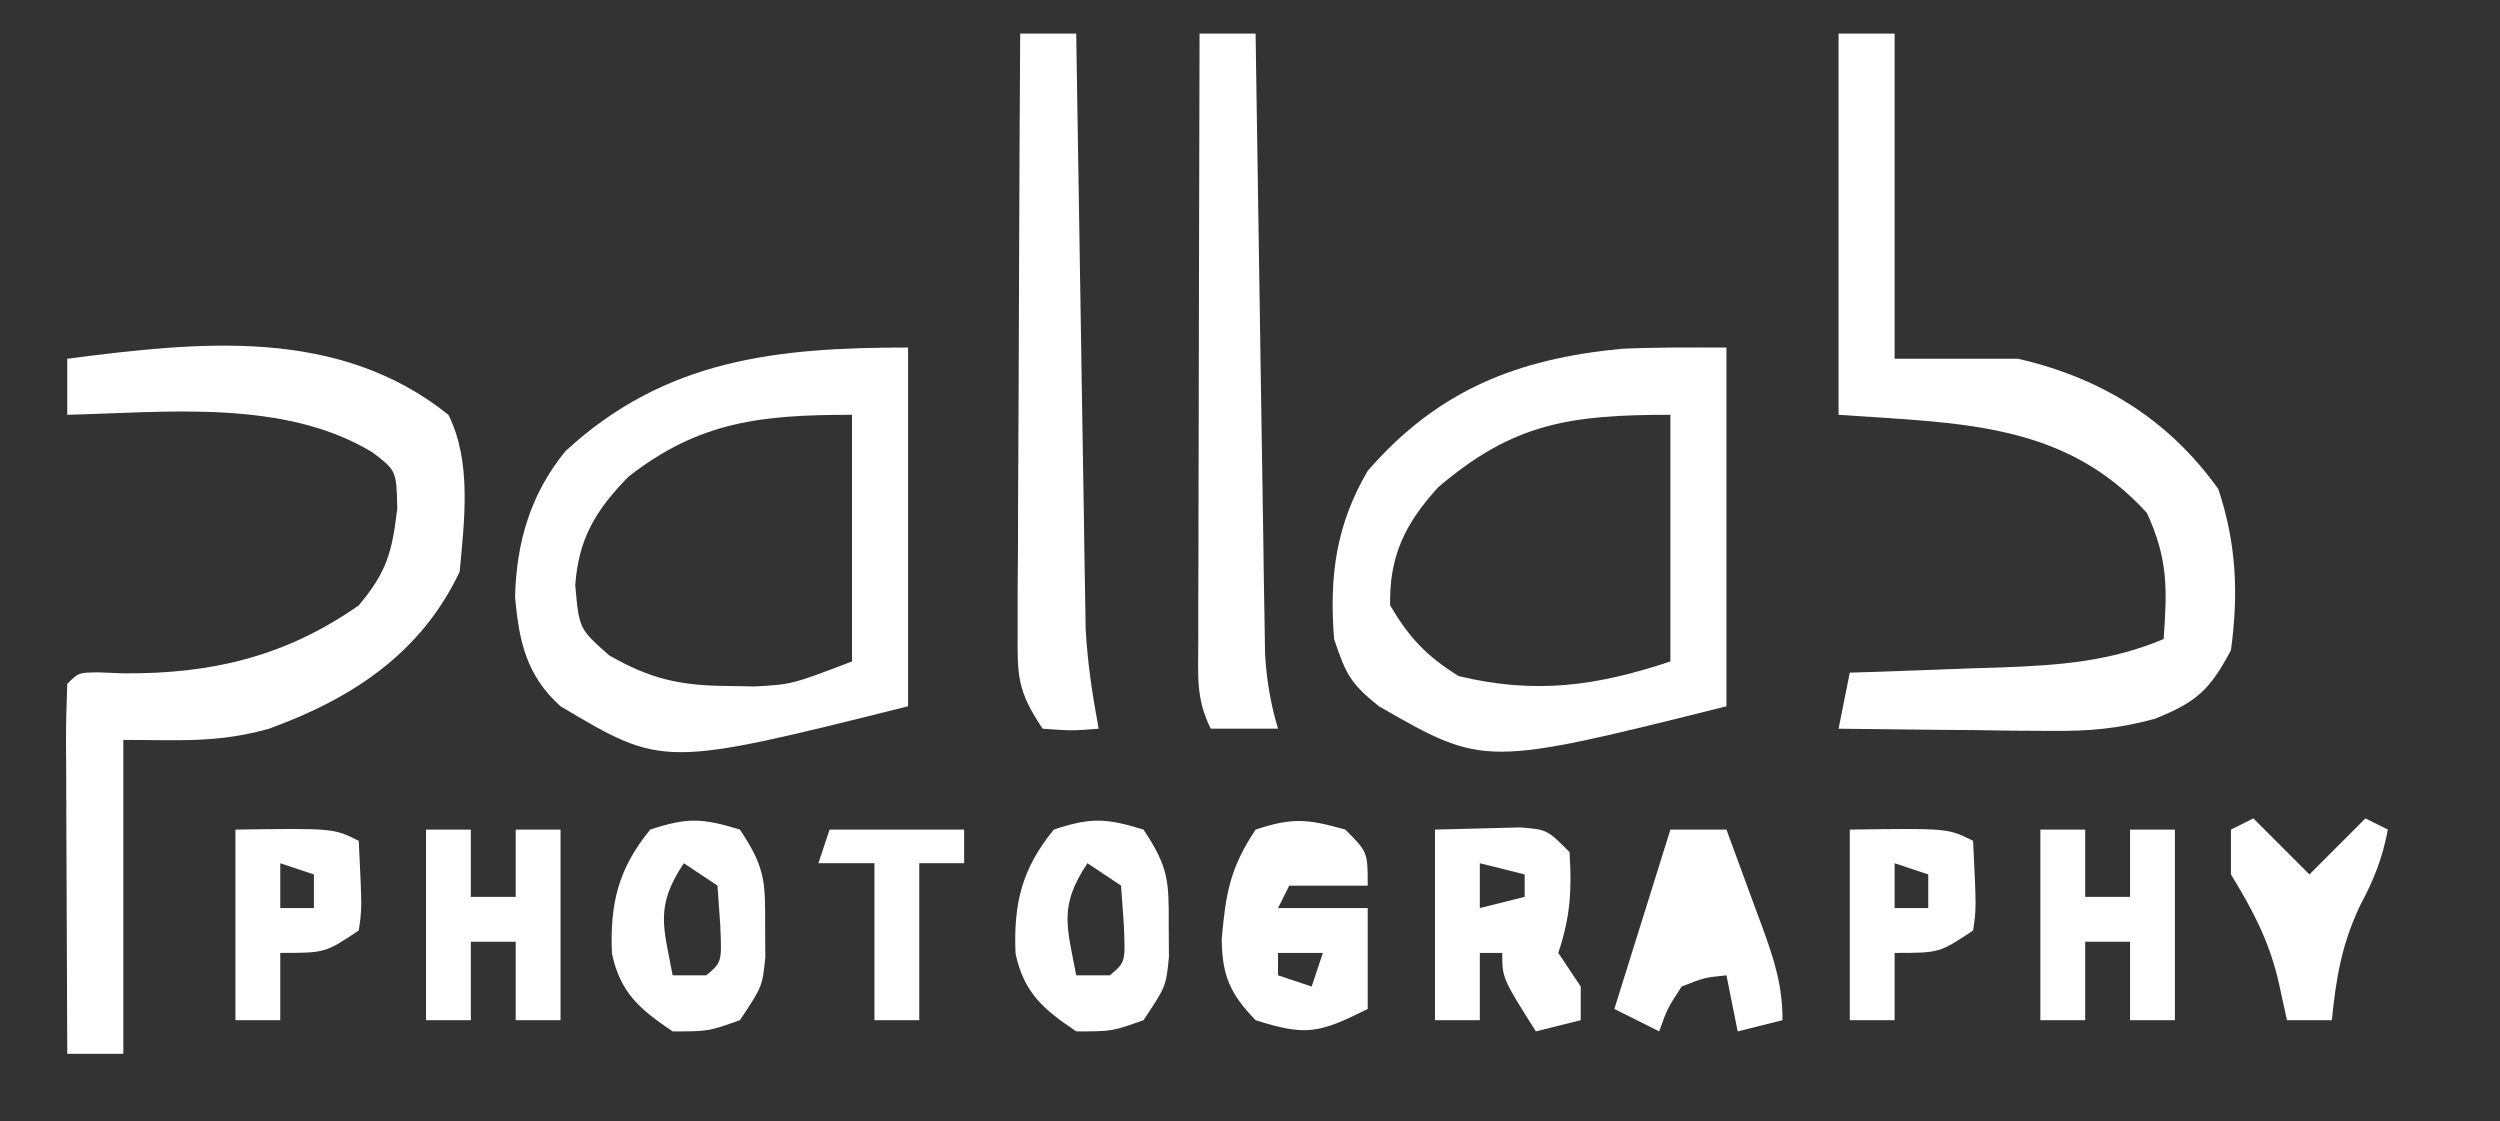 <?xml version="1.0" encoding="UTF-8"?>
<svg version="1.1" xmlns="http://www.w3.org/2000/svg" width="223" height="100">
<rect width="100%" height="100%" fill="#333333" stroke="none"/>
<path d="M0 0 C2.093 4.186 1.424 9.442 1 14 C-2.439 21.275 -8.593 25.307 -16 28 C-20.58 29.292 -23.916 29 -29 29 C-29 38.24 -29 47.48 -29 57 C-30.65 57 -32.3 57 -34 57 C-34.025 52.319 -34.043 47.637 -34.055 42.956 C-34.06 41.362 -34.067 39.768 -34.075 38.175 C-34.088 35.888 -34.093 33.602 -34.098 31.316 C-34.103 30.6 -34.108 29.883 -34.113 29.145 C-34.113 27.429 -34.062 25.714 -34 24 C-33 23 -33 23 -31.25 22.973 C-30.136 23.017 -30.136 23.017 -29 23.062 C-21.11 23.125 -14.497 21.548 -8 17 C-5.491 14.006 -5.033 12.276 -4.562 8.375 C-4.636 4.99 -4.636 4.99 -6.758 3.363 C-14.639 -1.428 -25.133 -0.213 -34 0 C-34 -1.65 -34 -3.3 -34 -5 C-22.18 -6.525 -9.846 -7.877 0 0 Z " fill="#FFFFFF" transform="translate(40,37)"/>
<path d="M0 0 C1.65 0 3.3 0 5 0 C5 9.57 5 19.14 5 29 C8.63 29 12.26 29 16 29 C23.427 30.702 29.438 34.414 33.875 40.625 C35.489 45.468 35.686 49.947 35 55 C33.121 58.542 31.928 59.629 28.23 61.109 C24.96 62.011 22.326 62.23 18.945 62.195 C17.837 62.189 16.728 62.182 15.586 62.176 C14.444 62.159 13.302 62.142 12.125 62.125 C10.96 62.116 9.794 62.107 8.594 62.098 C5.729 62.074 2.865 62.041 0 62 C0.33 60.35 0.66 58.7 1 57 C1.635 56.98 2.27 56.96 2.924 56.94 C5.825 56.844 8.725 56.735 11.625 56.625 C12.624 56.594 13.623 56.563 14.652 56.531 C19.777 56.328 24.203 56.014 29 54 C29.31 49.498 29.406 46.879 27.5 42.75 C20.076 34.584 10.68 34.763 0 34 C0 22.78 0 11.56 0 0 Z " fill="#FFFFFF" transform="translate(164,3)"/>
<path d="M0 0 C0 10.56 0 21.12 0 32 C-21.6 37.4 -21.6 37.4 -31 32 C-33.524 29.981 -33.948 29.155 -35 26 C-35.437 20.424 -34.834 15.824 -32 11 C-25.74 3.79 -18.674 1.01 -9.371 0.113 C-6.251 -0.036 -3.124 0 0 0 Z M-25.707 12.457 C-28.666 15.689 -30.093 18.622 -30 23 C-28.283 25.906 -26.741 27.542 -23.875 29.312 C-17.052 30.944 -11.636 30.212 -5 28 C-5 20.74 -5 13.48 -5 6 C-13.936 6 -18.987 6.721 -25.707 12.457 Z " fill="#FFFFFF" transform="translate(154,31)"/>
<path d="M0 0 C0 10.56 0 21.12 0 32 C-21.836 37.459 -21.836 37.459 -31 32 C-34.031 29.272 -34.709 26.247 -35.055 22.215 C-34.934 17.347 -33.667 13.032 -30.555 9.238 C-21.63 0.999 -11.656 0 0 0 Z M-24.969 11.543 C-27.852 14.515 -29.384 17.012 -29.688 21.188 C-29.345 25.083 -29.345 25.083 -26.688 27.438 C-23.051 29.552 -20.328 30.156 -16.188 30.188 C-15.356 30.202 -14.525 30.216 -13.668 30.23 C-10.373 30.05 -10.373 30.05 -5 28 C-5 20.74 -5 13.48 -5 6 C-13.027 6 -18.605 6.556 -24.969 11.543 Z " fill="#FFFFFF" transform="translate(81,31)"/>
<path d="M0 0 C1.65 0 3.3 0 5 0 C5.01 0.688 5.021 1.376 5.031 2.086 C5.14 9.256 5.254 16.426 5.372 23.596 C5.416 26.271 5.457 28.946 5.497 31.622 C5.555 35.469 5.619 39.317 5.684 43.164 C5.7 44.358 5.717 45.552 5.734 46.782 C5.754 47.903 5.774 49.024 5.795 50.178 C5.81 51.16 5.826 52.141 5.842 53.152 C6.009 56.16 6.453 59.04 7 62 C4.625 62.188 4.625 62.188 2 62 C-0.298 58.553 -0.244 57.299 -0.227 53.243 C-0.227 52.062 -0.227 50.881 -0.227 49.665 C-0.216 48.39 -0.206 47.114 -0.195 45.801 C-0.192 44.495 -0.19 43.19 -0.187 41.845 C-0.179 38.378 -0.159 34.911 -0.137 31.444 C-0.117 27.905 -0.108 24.365 -0.098 20.826 C-0.076 13.884 -0.042 6.942 0 0 Z " fill="#FFFFFF" transform="translate(91,3)"/>
<path d="M0 0 C1.65 0 3.3 0 5 0 C5.01 0.718 5.021 1.435 5.031 2.175 C5.129 8.943 5.232 15.711 5.339 22.48 C5.394 25.959 5.448 29.438 5.497 32.918 C5.554 36.919 5.619 40.921 5.684 44.922 C5.7 46.17 5.717 47.418 5.734 48.704 C5.754 49.865 5.774 51.026 5.795 52.222 C5.81 53.243 5.826 54.265 5.842 55.317 C5.982 57.694 6.324 59.726 7 62 C5.02 62 3.04 62 1 62 C-0.34 59.319 -0.12 57.267 -0.114 54.265 C-0.113 53.064 -0.113 51.863 -0.113 50.625 C-0.108 49.323 -0.103 48.021 -0.098 46.68 C-0.096 45.337 -0.094 43.995 -0.093 42.653 C-0.09 39.118 -0.08 35.584 -0.069 32.049 C-0.058 28.443 -0.054 24.837 -0.049 21.23 C-0.038 14.154 -0.021 7.077 0 0 Z " fill="#FFFFFF" transform="translate(107,3)"/>
<path d="M0 0 C2 2 2 2 2 5 C-0.31 5 -2.62 5 -5 5 C-5.33 5.66 -5.66 6.32 -6 7 C-3.36 7 -0.72 7 2 7 C2 9.97 2 12.94 2 16 C-2.336 18.168 -3.51 18.433 -8 17 C-10.266 14.661 -10.989 13.038 -11.023 9.773 C-10.667 5.726 -10.3 3.45 -8 0 C-4.677 -1.108 -3.308 -0.933 0 0 Z M-7 7 C-6 10 -6 10 -6 10 Z M-6 11 C-6 11.66 -6 12.32 -6 13 C-5.01 13.33 -4.02 13.66 -3 14 C-2.67 13.01 -2.34 12.02 -2 11 C-3.32 11 -4.64 11 -6 11 Z " fill="#FFFFFF" transform="translate(120,74)"/>
<path d="M0 0 C1.609 -0.041 3.217 -0.083 4.875 -0.125 C5.78 -0.148 6.685 -0.171 7.617 -0.195 C10 0 10 0 12 2 C12.217 5.396 12.081 7.758 11 11 C11.99 12.485 11.99 12.485 13 14 C13 14.99 13 15.98 13 17 C11.68 17.33 10.36 17.66 9 18 C6 13.25 6 13.25 6 11 C5.34 11 4.68 11 4 11 C4 12.98 4 14.96 4 17 C2.68 17 1.36 17 0 17 C0 11.39 0 5.78 0 0 Z M4 3 C4 4.32 4 5.64 4 7 C5.32 6.67 6.64 6.34 8 6 C8 5.34 8 4.68 8 4 C6.68 3.67 5.36 3.34 4 3 Z " fill="#FFFFFF" transform="translate(128,74)"/>
<path d="M0 0 C2.235 3.352 2.271 4.578 2.25 8.5 C2.255 9.459 2.26 10.418 2.266 11.406 C2 14 2 14 0 17 C-2.812 18 -2.812 18 -6 18 C-8.898 16.047 -10.663 14.58 -11.414 11.059 C-11.599 6.631 -10.874 3.512 -8 0 C-4.672 -1.109 -3.301 -1.016 0 0 Z M-5 3 C-7.567 6.85 -6.833 8.586 -6 13 C-5.01 13 -4.02 13 -3 13 C-1.611 11.829 -1.611 11.829 -1.75 8.562 C-1.833 7.387 -1.915 6.211 -2 5 C-2.99 4.34 -3.98 3.68 -5 3 Z " fill="#FFFFFF" transform="translate(102,74)"/>
<path d="M0 0 C2.235 3.352 2.271 4.578 2.25 8.5 C2.255 9.459 2.26 10.418 2.266 11.406 C2 14 2 14 0 17 C-2.812 18 -2.812 18 -6 18 C-8.898 16.047 -10.663 14.58 -11.414 11.059 C-11.599 6.631 -10.874 3.512 -8 0 C-4.672 -1.109 -3.301 -1.016 0 0 Z M-5 3 C-7.567 6.85 -6.833 8.586 -6 13 C-5.01 13 -4.02 13 -3 13 C-1.611 11.829 -1.611 11.829 -1.75 8.562 C-1.833 7.387 -1.915 6.211 -2 5 C-2.99 4.34 -3.98 3.68 -5 3 Z " fill="#FFFFFF" transform="translate(66,74)"/>
<path d="M0 0 C1.32 0 2.64 0 4 0 C4 1.98 4 3.96 4 6 C5.32 6 6.64 6 8 6 C8 4.02 8 2.04 8 0 C9.32 0 10.64 0 12 0 C12 5.61 12 11.22 12 17 C10.68 17 9.36 17 8 17 C8 14.69 8 12.38 8 10 C6.68 10 5.36 10 4 10 C4 12.31 4 14.62 4 17 C2.68 17 1.36 17 0 17 C0 11.39 0 5.78 0 0 Z " fill="#FFFFFF" transform="translate(182,74)"/>
<path d="M0 0 C1.65 0 3.3 0 5 0 C5.839 2.269 6.672 4.54 7.5 6.812 C7.738 7.455 7.977 8.098 8.223 8.76 C9.271 11.649 10 13.901 10 17 C8.68 17.33 7.36 17.66 6 18 C5.67 16.35 5.34 14.7 5 13 C3.05 13.195 3.05 13.195 1 14 C-0.284 15.984 -0.284 15.984 -1 18 C-2.32 17.34 -3.64 16.68 -5 16 C-3.35 10.72 -1.7 5.44 0 0 Z " fill="#FFFFFF" transform="translate(149,74)"/>
<path d="M0 0 C1.32 0 2.64 0 4 0 C4 1.98 4 3.96 4 6 C5.32 6 6.64 6 8 6 C8 4.02 8 2.04 8 0 C9.32 0 10.64 0 12 0 C12 5.61 12 11.22 12 17 C10.68 17 9.36 17 8 17 C8 14.69 8 12.38 8 10 C6.68 10 5.36 10 4 10 C4 12.31 4 14.62 4 17 C2.68 17 1.36 17 0 17 C0 11.39 0 5.78 0 0 Z " fill="#FFFFFF" transform="translate(38,74)"/>
<path d="M0 0 C8.75 -0.125 8.75 -0.125 11 1 C11.293 7.055 11.293 7.055 11 9 C8 11 8 11 4 11 C4 12.98 4 14.96 4 17 C2.68 17 1.36 17 0 17 C0 11.39 0 5.78 0 0 Z M4 3 C4 4.32 4 5.64 4 7 C4.99 7 5.98 7 7 7 C7 6.01 7 5.02 7 4 C6.01 3.67 5.02 3.34 4 3 Z " fill="#FFFFFF" transform="translate(165,74)"/>
<path d="M0 0 C8.75 -0.125 8.75 -0.125 11 1 C11.293 7.055 11.293 7.055 11 9 C8 11 8 11 4 11 C4 12.98 4 14.96 4 17 C2.68 17 1.36 17 0 17 C0 11.39 0 5.78 0 0 Z M4 3 C4 4.32 4 5.64 4 7 C4.99 7 5.98 7 7 7 C7 6.01 7 5.02 7 4 C6.01 3.67 5.02 3.34 4 3 Z " fill="#FFFFFF" transform="translate(21,74)"/>
<path d="M0 0 C1.65 1.65 3.3 3.3 5 5 C6.65 3.35 8.3 1.7 10 0 C10.66 0.33 11.32 0.66 12 1 C11.501 3.596 10.758 5.453 9.5 7.812 C7.876 11.264 7.378 14.223 7 18 C5.68 18 4.36 18 3 18 C2.732 16.783 2.464 15.566 2.188 14.312 C1.314 10.749 -0.085 8.134 -2 5 C-2 3.68 -2 2.36 -2 1 C-1.34 0.67 -0.68 0.34 0 0 Z " fill="#FFFFFF" transform="translate(201,73)"/>
<path d="M0 0 C3.96 0 7.92 0 12 0 C12 0.99 12 1.98 12 3 C10.68 3 9.36 3 8 3 C8 7.62 8 12.24 8 17 C6.68 17 5.36 17 4 17 C4 12.38 4 7.76 4 3 C2.35 3 0.7 3 -1 3 C-0.67 2.01 -0.34 1.02 0 0 Z " fill="#FFFFFF" transform="translate(74,74)"/>
</svg>
